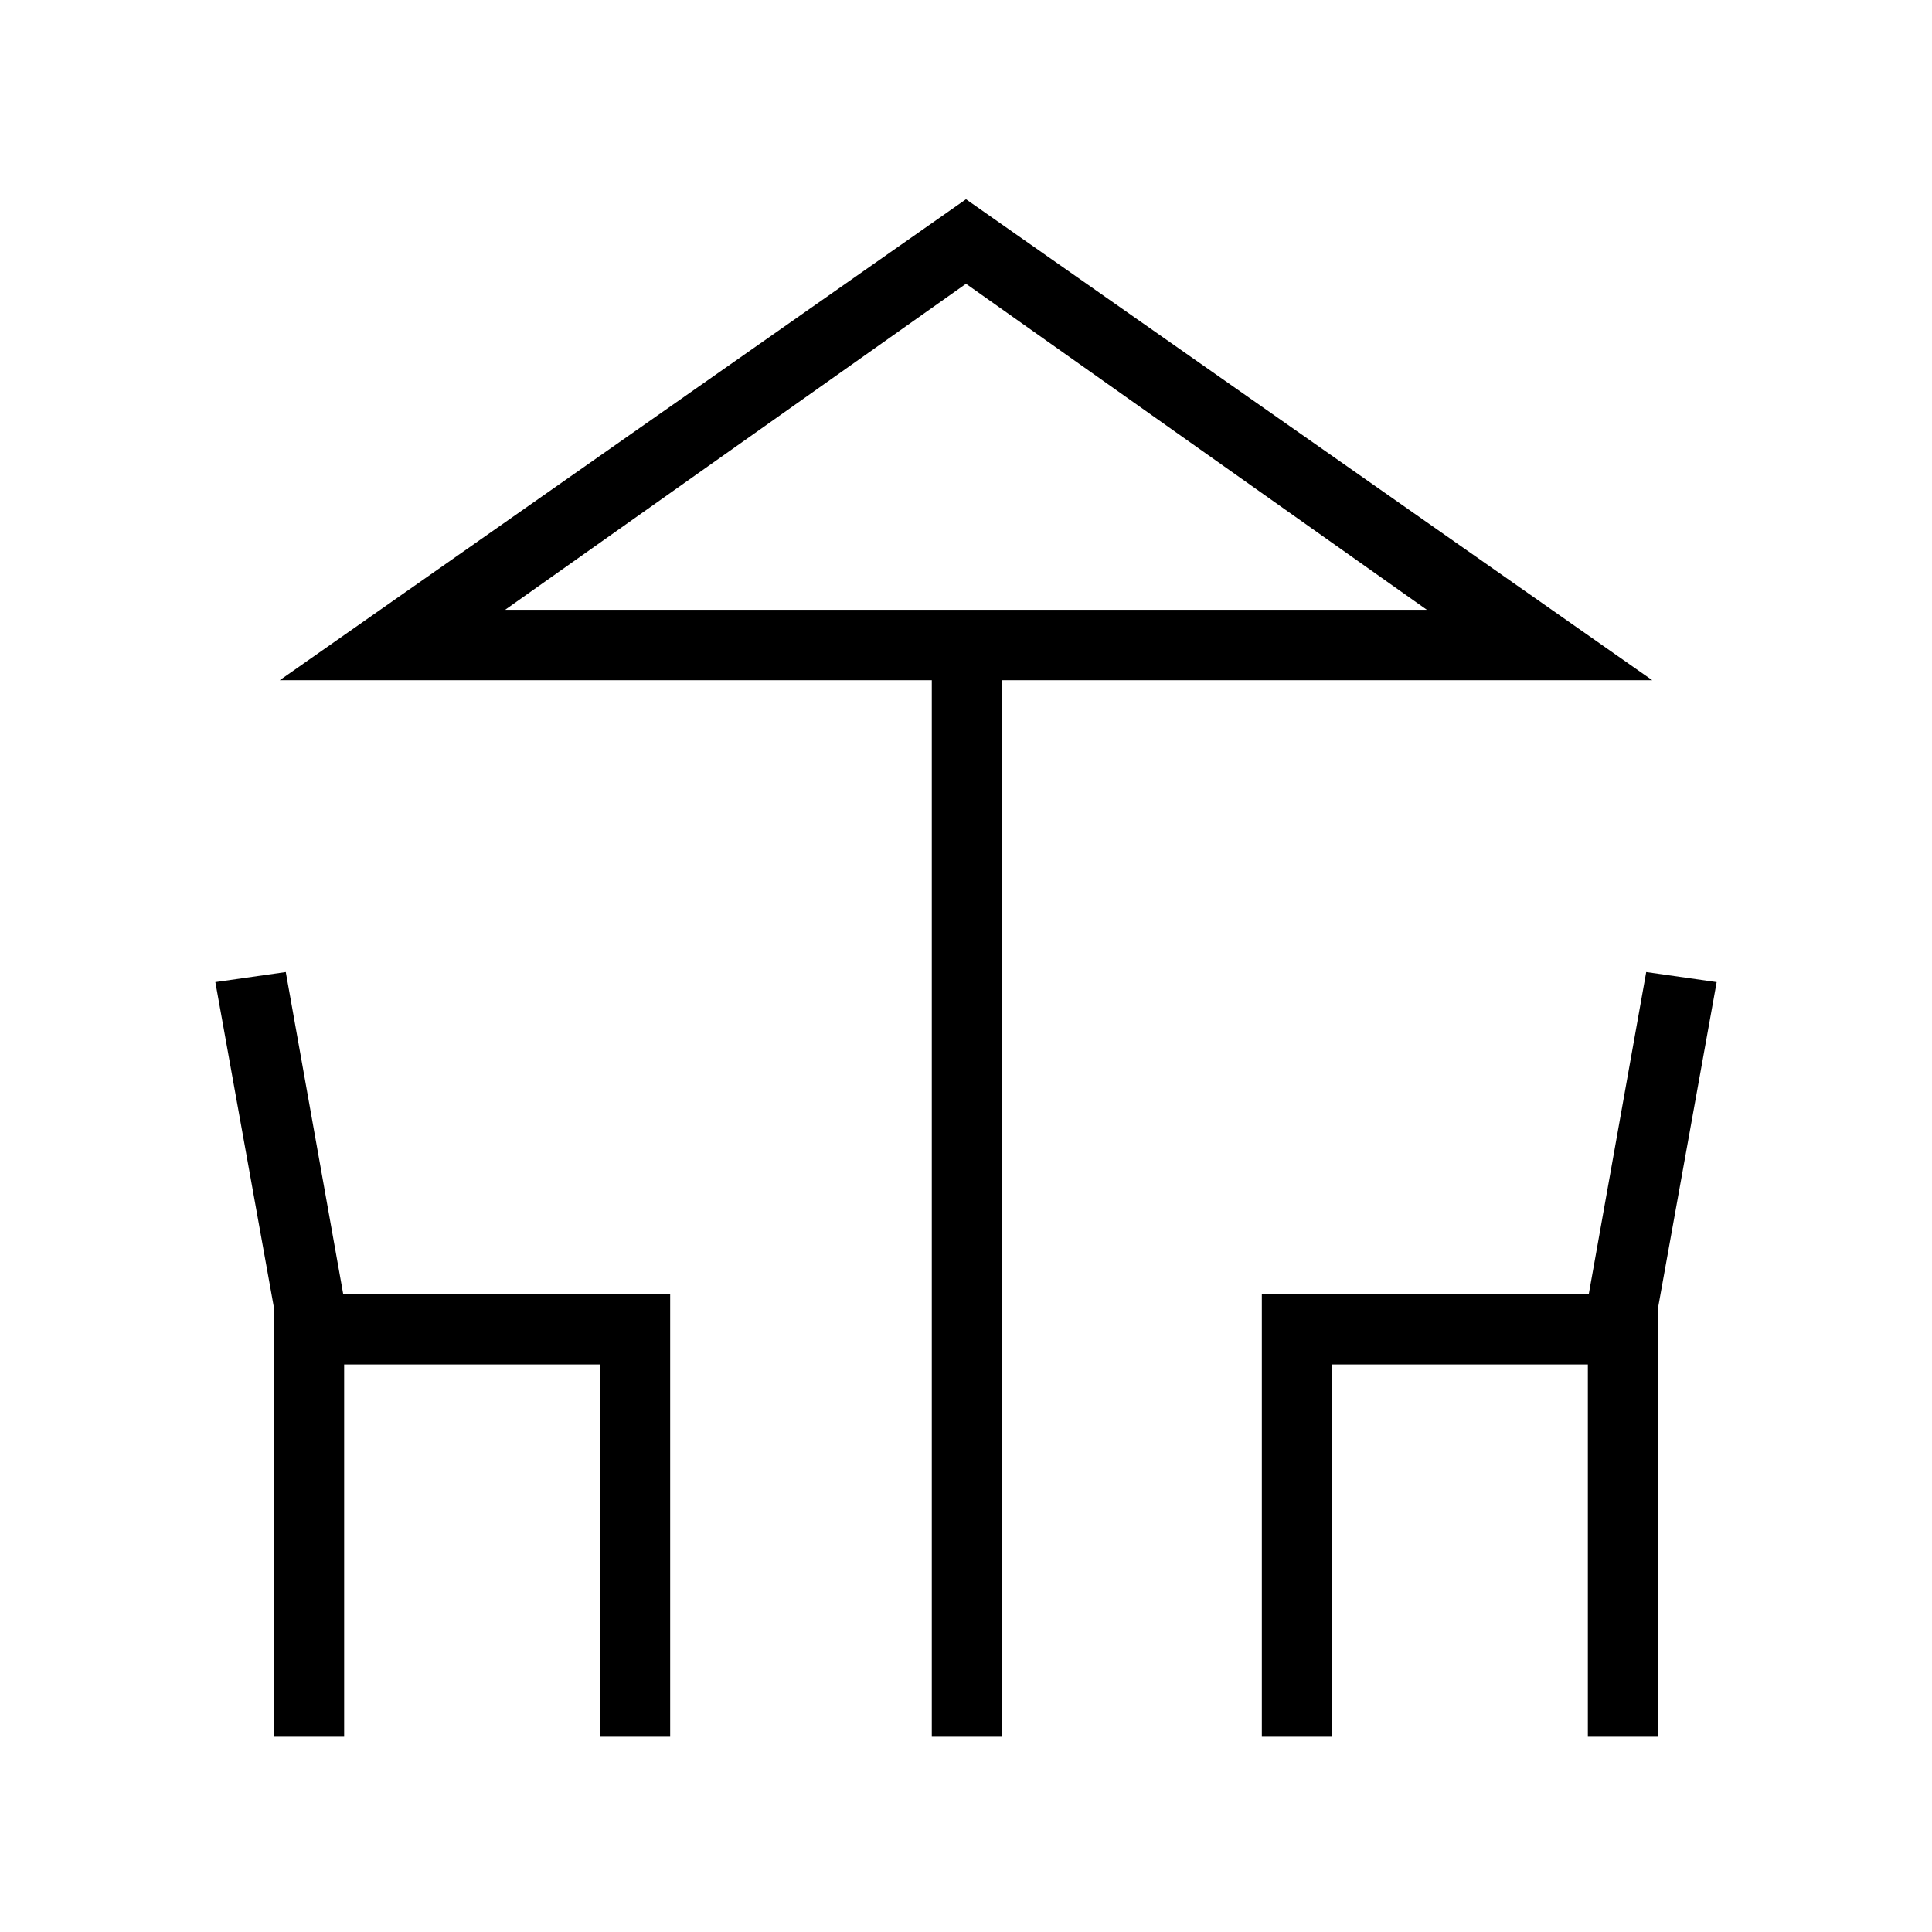 <svg xmlns="http://www.w3.org/2000/svg" height="48" viewBox="0 -960 960 960" width="48"><path d="M463-97v-525H139l341-239 341 239H498v525h-35Zm17-560h229-458 229ZM136-97v-213.839L107-472l35-5 28.536 160H333v220h-35v-185H171v185h-35Zm491 0v-220h162.464L818-477l35 5-29 161.161V-97h-35v-185H662v185h-35ZM251-657h458L480-819 251-657Z"/></svg>